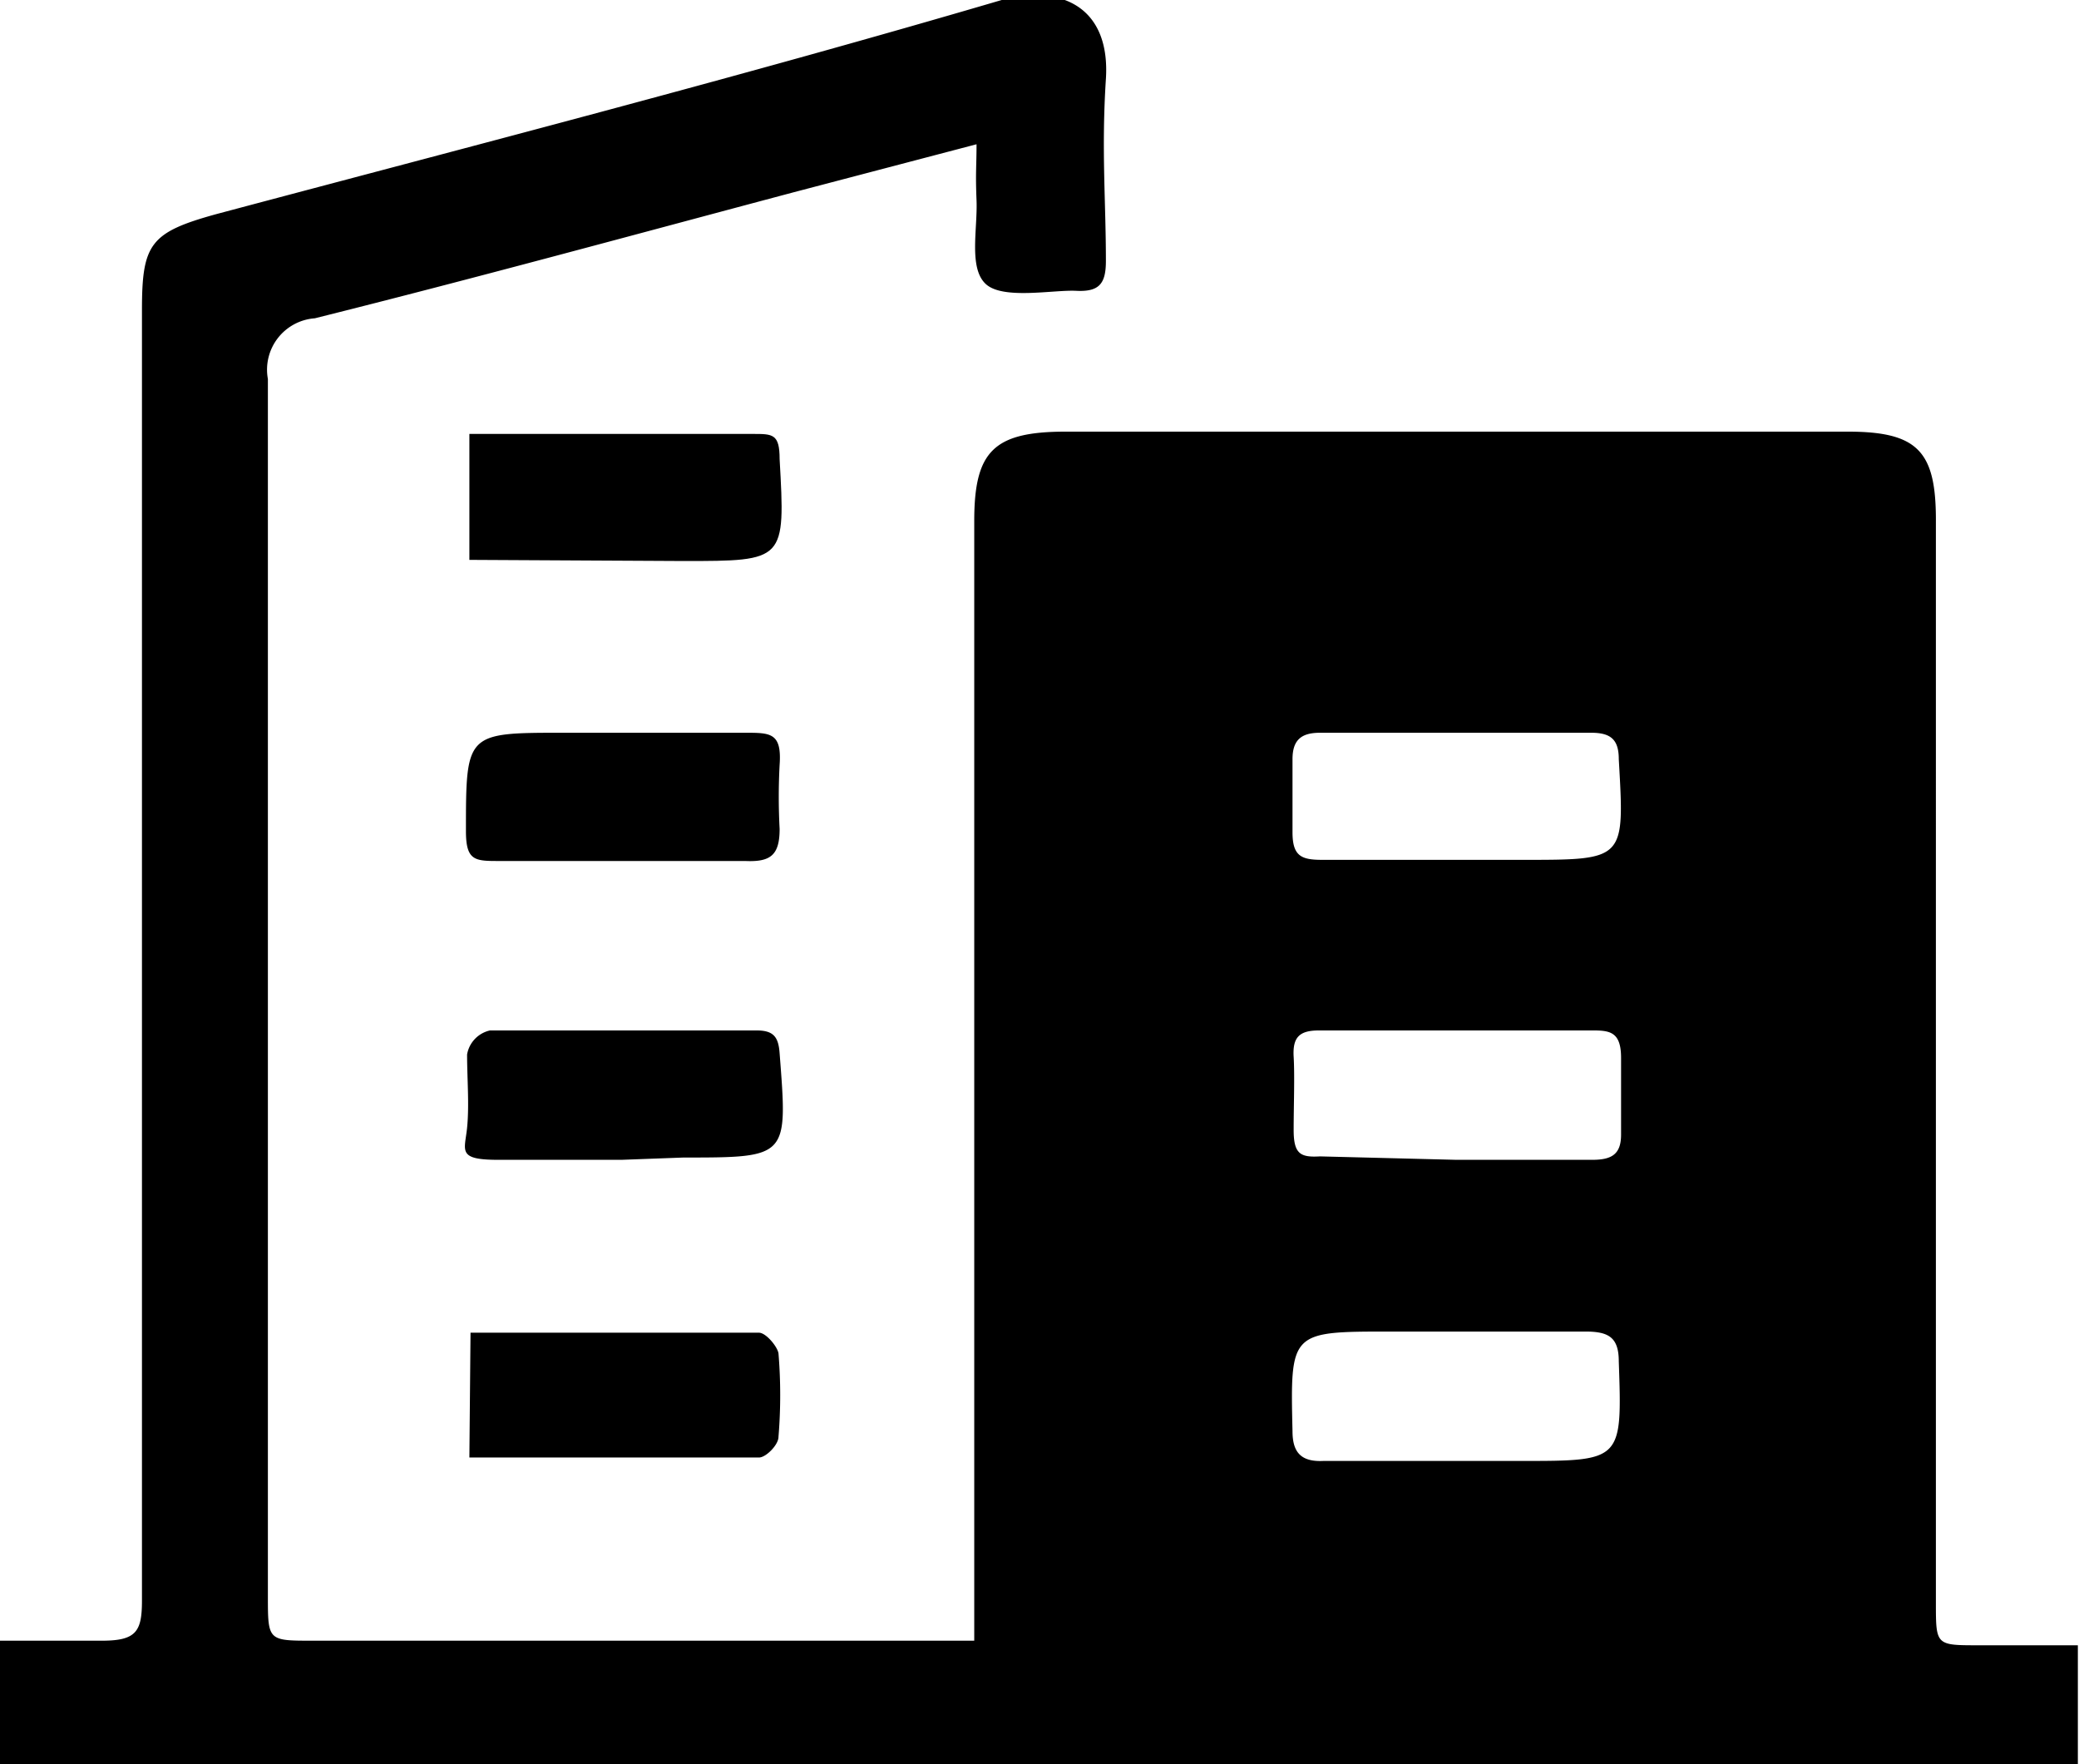 <svg xmlns="http://www.w3.org/2000/svg" xmlns:xlink="http://www.w3.org/1999/xlink" viewBox="0 0 18.16 15.41">
    <g id="Layer_2" data-name="Layer 2">
        <g id="Layer_1-2" data-name="Layer 1">
            <g class="cls-2">
                <path class="cls-3" d="M8.53,1.26l-1.6.42c-1.39.37-2.78.75-4.18,1.1a.45.45,0,0,0-.41.53c0,3.54,0,7.09,0,10.63,0,.39,0,.39.39.39H8.51c0-.15,0-.27,0-.38V4.55c0-.61.17-.78.8-.78h6.83c.61,0,.77.17.77.77V14c0,.37,0,.37.37.37h.87v1.08H0V14.33c.29,0,.59,0,.89,0s.35-.08.35-.35q0-5.62,0-11.27c0-.58.07-.68.65-.84C4.18,1.26,6.47.67,8.75,0c.53-.14.95.07.91.69s0,1.06,0,1.59c0,.2-.06.27-.26.26s-.64.08-.79-.06S8.54,2,8.53,1.75,8.53,1.46,8.53,1.26Zm4.19,11.5h.57c.88,0,.88,0,.85-.87,0-.21-.09-.26-.29-.26H12.14c-.87,0-.87,0-.85.87,0,.18.07.27.27.26Zm0-5.25h.59c.89,0,.88,0,.83-.88,0-.17-.07-.23-.24-.23H11.53c-.16,0-.24.06-.24.23s0,.43,0,.64.08.24.26.24h1.17Zm0,2.62h1.19c.17,0,.25-.05.25-.22s0-.45,0-.67S14.07,9,13.92,9h-2.4c-.17,0-.23.06-.22.23s0,.43,0,.64.06.24.23.23Z" transform="translate(0 0)" />
                <path class="cls-3" d="M4.1,4.89V3.79H6.58c.17,0,.23,0,.23.22.05.89.05.89-.84.89Z" transform="translate(0 0)" />
                <path class="cls-3" d="M4.11,11.64H6.63c.06,0,.16.12.17.18a4.45,4.45,0,0,1,0,.73c0,.07-.11.18-.17.18H4.1Z" transform="translate(0 0)" />
                <path class="cls-3" d="M5.44,7.52H4.36c-.21,0-.29,0-.29-.26,0-.86,0-.86.85-.86H6.51c.22,0,.32,0,.3.28a5.23,5.23,0,0,0,0,.56c0,.23-.08.29-.3.28Z" transform="translate(0 0)" />
                <path class="cls-3" d="M5.43,10.13c-.36,0-.72,0-1.08,0s-.29-.08-.27-.28,0-.43,0-.64A.26.26,0,0,1,4.28,9H6.61c.15,0,.19.06.2.2.07.91.08.91-.84.91Z" transform="translate(0 0)" />
            </g>
        </g>
    </g>
    <defs>
        <clipPath id="clip-path" transform="translate(0 0)">
            <rect class="cls-1" width="18.16" height="15.41" />
        </clipPath>
    </defs>
</svg>